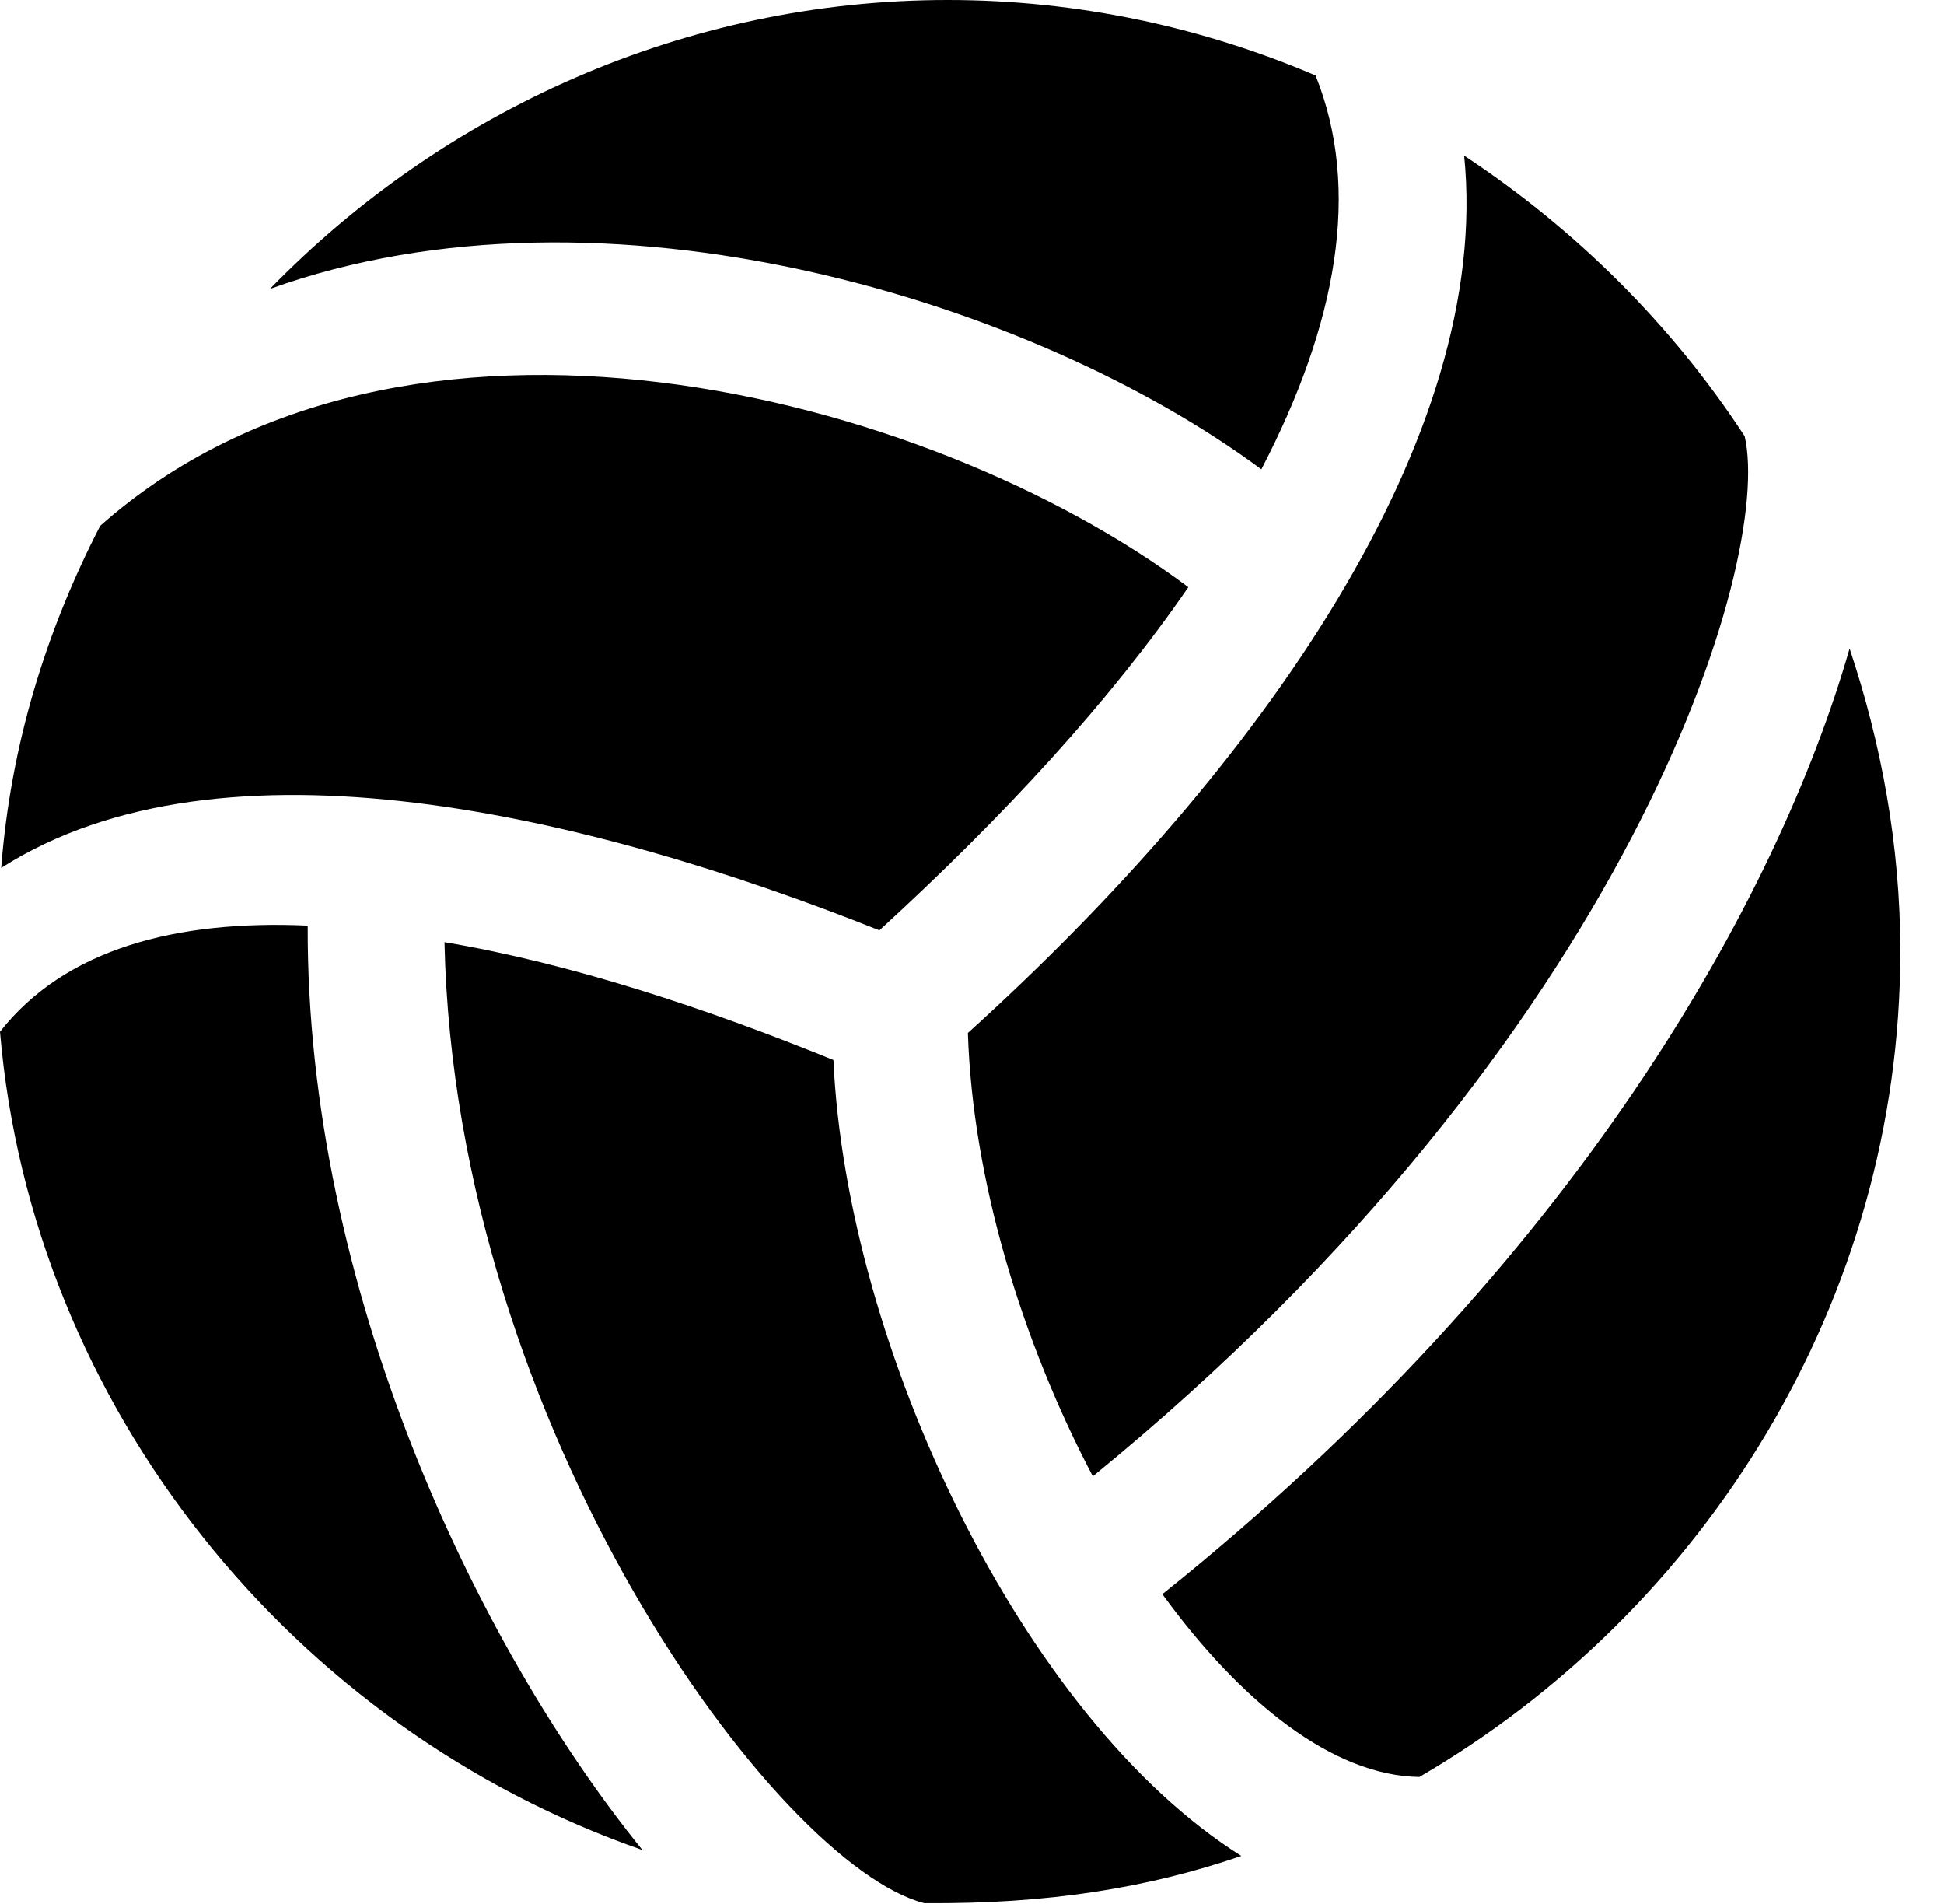 <svg version="1.1" xmlns="http://www.w3.org/2000/svg" xmlns:xlink="http://www.w3.org/1999/xlink" width="16.104" height="15.771" viewBox="0 0 16.104 15.771">
 <g>
  <rect height="15.771" opacity="0" width="16.104" x="0" y="0"/>
  <path d="M10.449 3.887C11.074 2.686 11.279 1.572 10.898 0.625C9.961 0.225 8.926 0 7.852 0C5.674 0 3.672 0.918 2.236 2.393C5.01 1.396 8.564 2.49 10.449 3.887ZM7.285 7.705C8.32 6.758 9.199 5.801 9.844 4.863C7.676 3.242 3.34 2.129 0.83 4.355C0.381 5.225 0.088 6.172 0.01 7.188C1.846 6.016 4.883 6.748 7.285 7.705ZM2.549 7.666C1.455 7.617 0.537 7.861 0 8.545C0.264 11.66 2.432 14.316 5.322 15.322C3.936 13.613 2.539 10.654 2.549 7.666ZM6.904 8.779C5.85 8.35 4.727 7.979 3.682 7.803C3.77 11.846 6.445 15.449 7.656 15.762C8.682 15.771 9.512 15.635 10.283 15.371C8.467 14.229 7.012 11.152 6.904 8.779ZM11.758 14.717C14.121 13.34 15.742 10.771 15.742 7.881C15.742 7.002 15.586 6.162 15.322 5.371C14.727 7.441 13.057 10.459 9.629 13.203C10.283 14.102 11.045 14.707 11.758 14.717ZM9.053 12.227C13.516 8.584 14.688 4.639 14.453 3.613C13.848 2.686 13.047 1.895 12.129 1.289C12.363 3.613 10.469 6.338 8.018 8.555C8.057 9.775 8.467 11.113 9.053 12.227Z" fill="currentColor"/>
 </g>
</svg>
